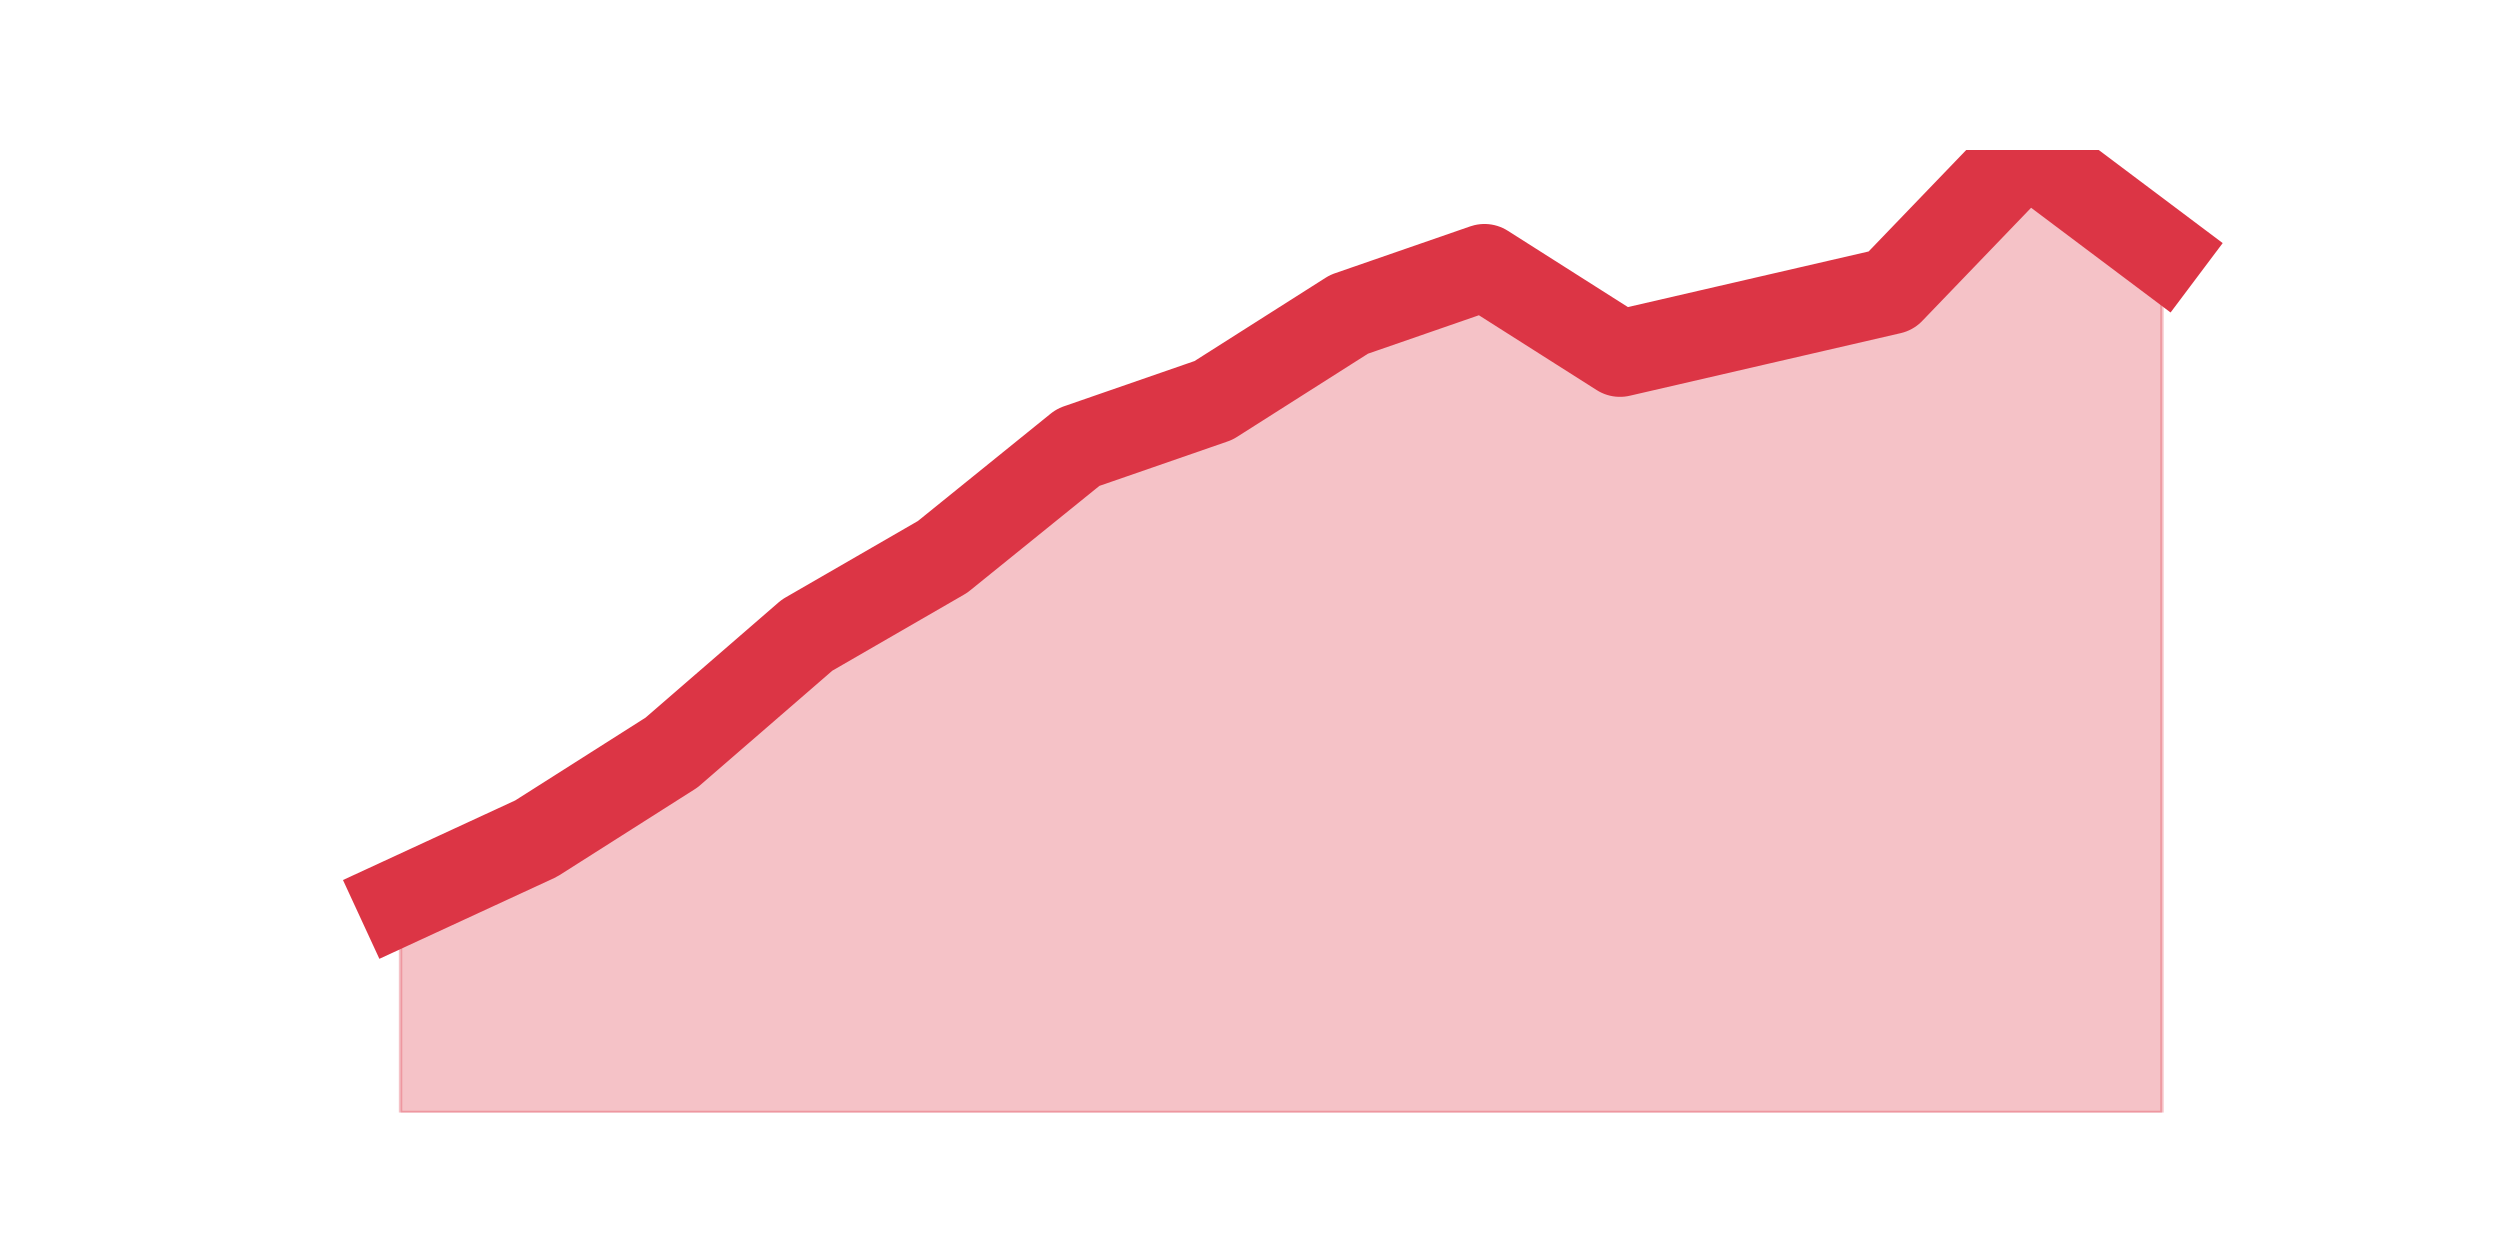 <?xml version="1.0" encoding="utf-8" standalone="no"?>
<!DOCTYPE svg PUBLIC "-//W3C//DTD SVG 1.1//EN"
  "http://www.w3.org/Graphics/SVG/1.1/DTD/svg11.dtd">
<svg height="360pt" version="1.1" viewBox="0 0 720 360" width="720pt" xmlns="http://www.w3.org/2000/svg" xmlns:xlink="http://www.w3.org/1999/xlink">
 <defs>
  <style type="text/css">*{stroke-linecap:butt;stroke-linejoin:round;}</style>
 </defs>
 <g id="figure_1">
  <g id="patch_1">
   <path d="M 0 360 
L 720 360 
L 720 0 
L 0 0 
z
" style="fill:none;"/>
  </g>
  <g id="axes_1">
   <g id="matplotlib.axis_1"/>
   <g id="matplotlib.axis_2"/>
   <g id="PolyCollection_1">
    <defs>
     <path d="M 115.364 -100.449 
L 115.364 -39.6 
L 154.385 -39.6 
L 193.406 -39.6 
L 232.427 -39.6 
L 271.448 -39.6 
L 310.469 -39.6 
L 349.49 -39.6 
L 388.51 -39.6 
L 427.531 -39.6 
L 466.552 -39.6 
L 505.573 -39.6 
L 544.594 -39.6 
L 583.615 -39.6 
L 622.636 -39.6 
L 622.636 -287.502 
L 622.636 -287.502 
L 583.615 -316.8 
L 544.594 -276.234 
L 505.573 -267.22 
L 466.552 -258.205 
L 427.531 -282.995 
L 388.51 -269.473 
L 349.49 -244.683 
L 310.469 -231.161 
L 271.448 -199.61 
L 232.427 -177.073 
L 193.406 -143.268 
L 154.385 -118.478 
L 115.364 -100.449 
z
" id="m46b0959239" style="stroke:#dc3545;stroke-opacity:0.3;"/>
    </defs>
    <g clip-path="url(#pe8194adb9e)">
     <use style="fill:#dc3545;fill-opacity:0.3;stroke:#dc3545;stroke-opacity:0.3;" x="0" xlink:href="#m46b0959239" y="360"/>
    </g>
   </g>
   <g id="line2d_1">
    <path clip-path="url(#pe8194adb9e)" d="M 115.364 259.551 
L 154.385 241.522 
L 193.406 216.732 
L 232.427 182.927 
L 271.448 160.39 
L 310.469 128.839 
L 349.49 115.317 
L 388.51 90.527 
L 427.531 77.005 
L 466.552 101.795 
L 505.573 92.78 
L 544.594 83.766 
L 583.615 43.2 
L 622.636 72.498 
" style="fill:none;stroke:#dc3545;stroke-linecap:square;stroke-width:25;"/>
   </g>
  </g>
 </g>
 <defs>
  <clipPath id="pe8194adb9e">
   <rect height="277.2" width="558" x="90" y="43.2"/>
  </clipPath>
 </defs>
</svg>
